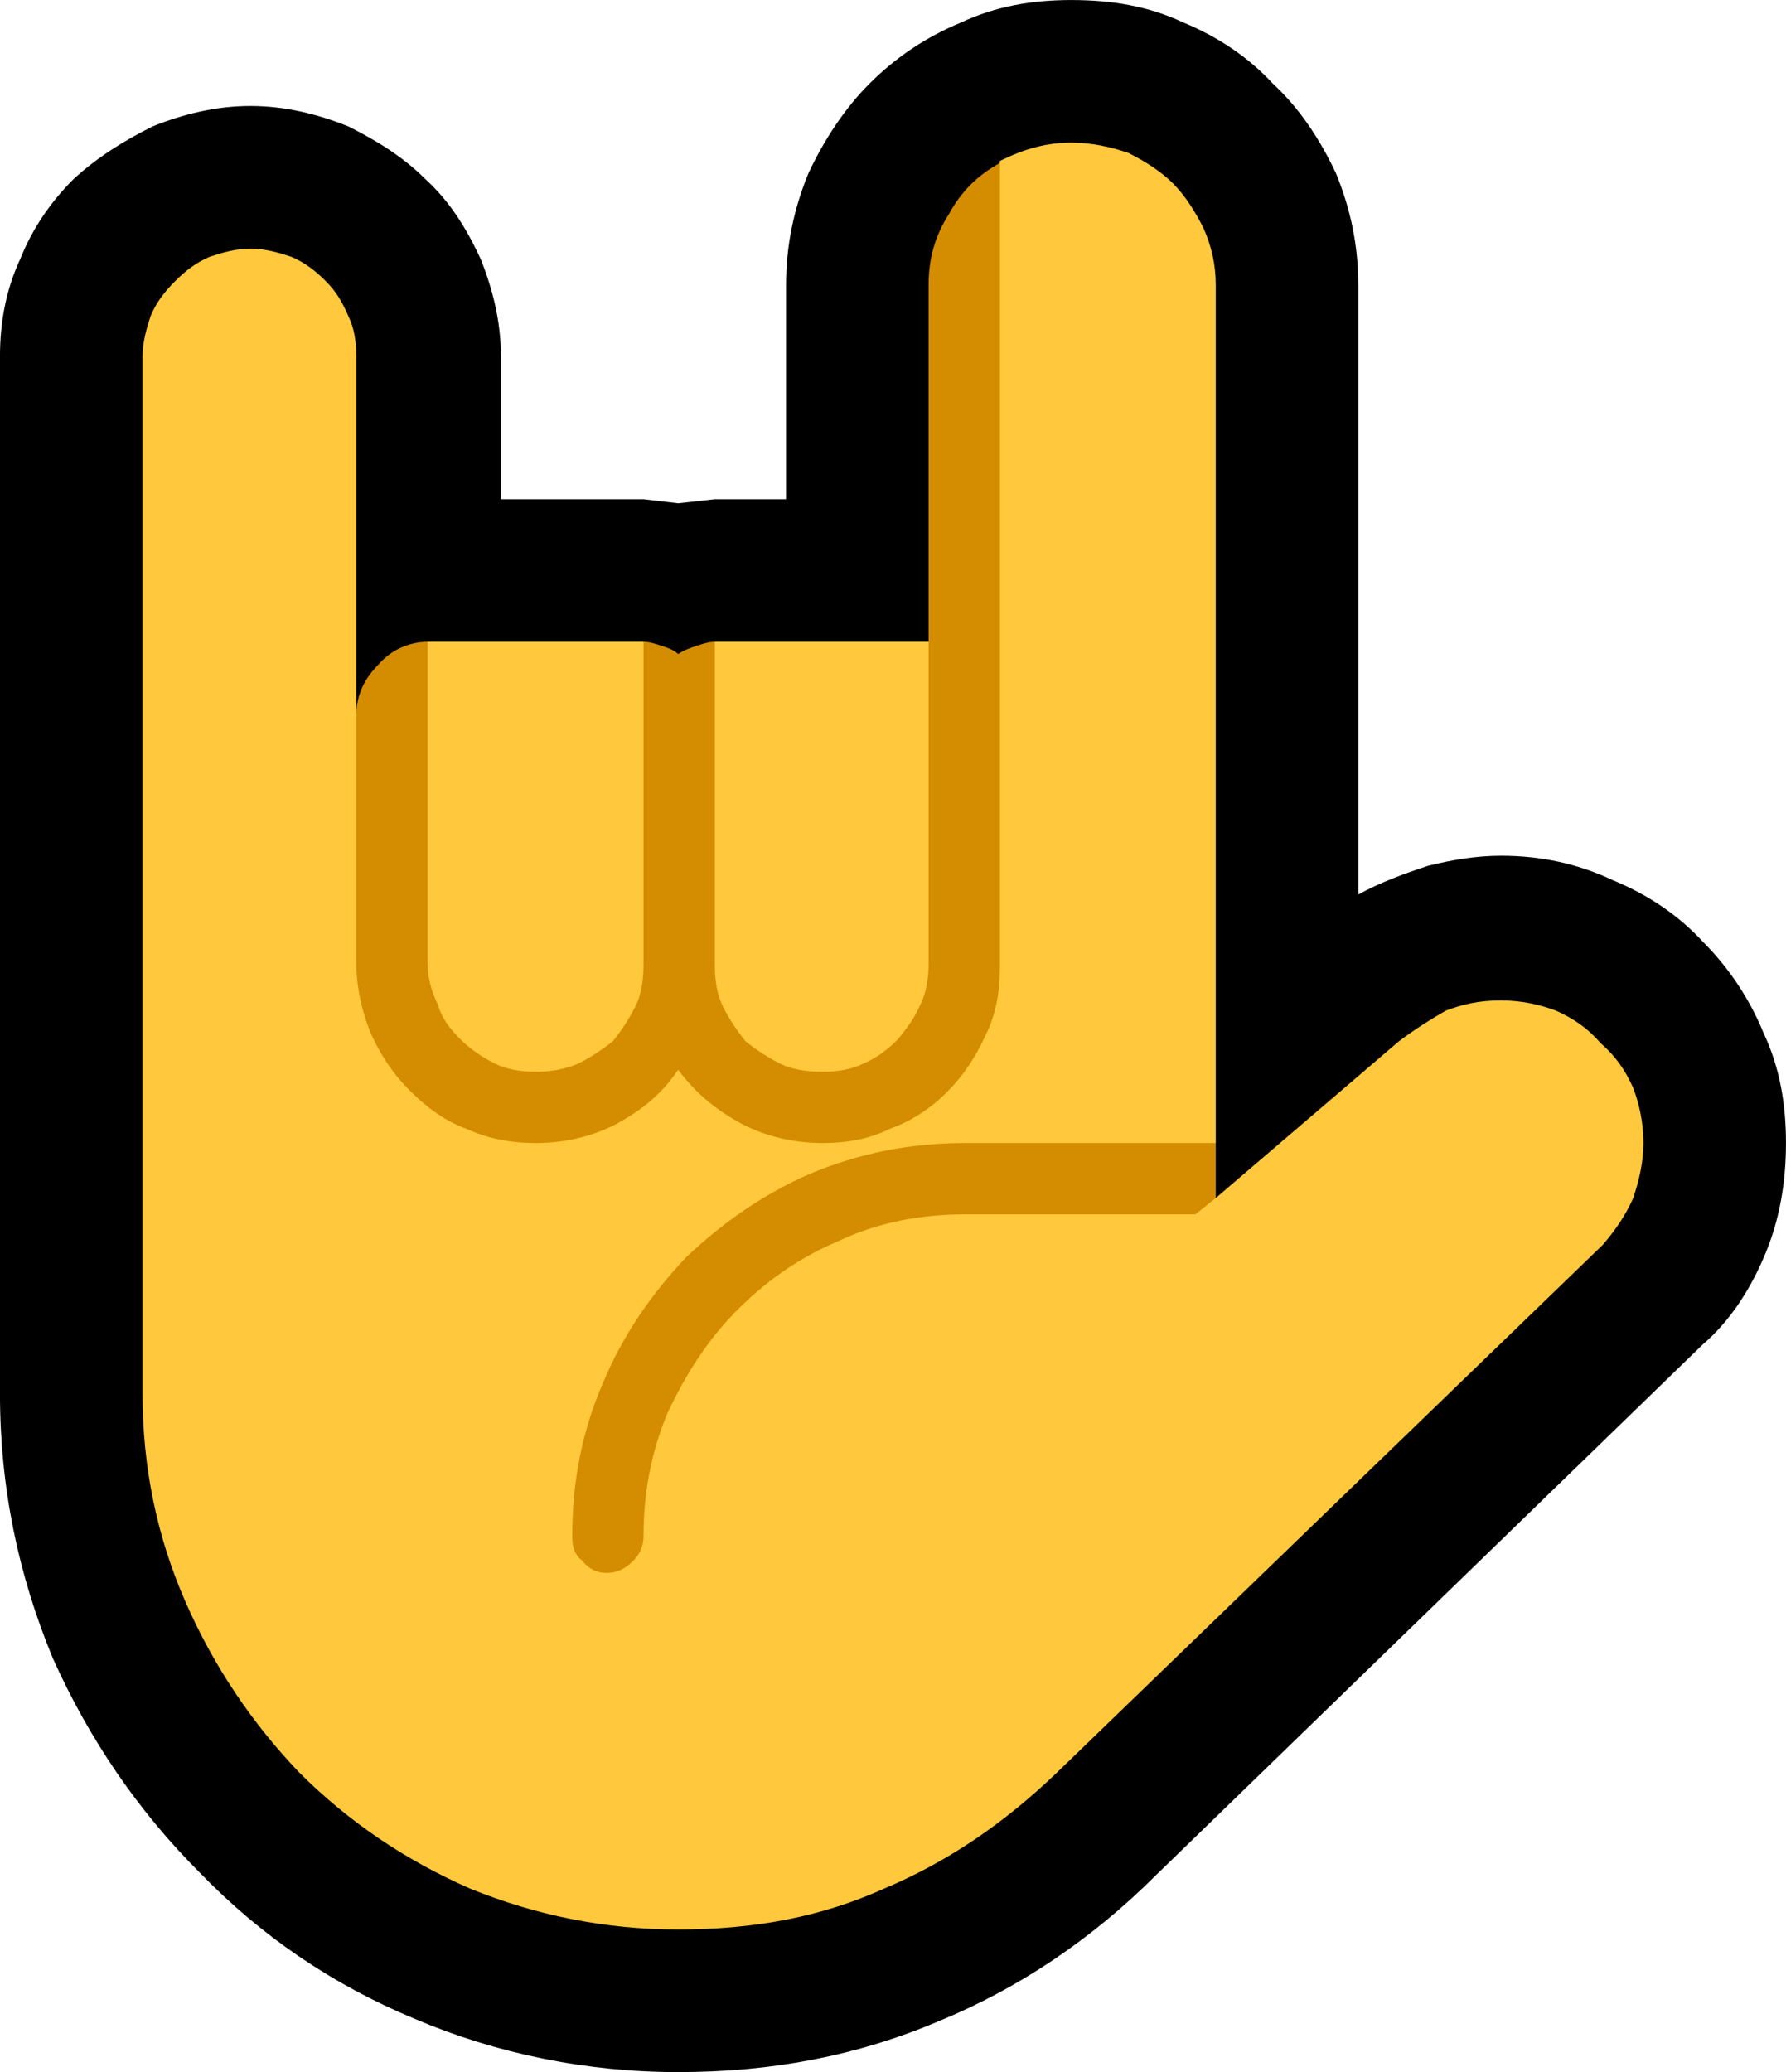 <?xml version="1.0" encoding="UTF-8" standalone="no"?>
<svg
   width="13.155"
   height="15.255"
   viewBox="0 0 13.155 15.255"
   version="1.1"
   xml:space="preserve"
   style="clip-rule:evenodd;fill-rule:evenodd;stroke-linejoin:round;stroke-miterlimit:2"
   id="svg20568"
   sodipodi:docname="emojis.svg"
   xmlns:inkscape="http://www.inkscape.org/namespaces/inkscape"
   xmlns:sodipodi="http://sodipodi.sourceforge.net/DTD/sodipodi-0.dtd"
   xmlns="http://www.w3.org/2000/svg"
   xmlns:svg="http://www.w3.org/2000/svg"><defs
     id="defs20572" /><sodipodi:namedview
     id="namedview20570"
     pagecolor="#505050"
     bordercolor="#eeeeee"
     borderopacity="1"
     inkscape:pageshadow="0"
     inkscape:pageopacity="0"
     inkscape:pagecheckerboard="0" /><g
     transform="matrix(0.24,0,0,0.24,-291.116,-128.229)"
     id="g20566"><g
       transform="matrix(62.5,0,0,62.5,1205.17,589.101)"
       id="g1506"><path
         d="M 0.458,0.14 C 0.413,0.14 0.369,0.131 0.329,0.114 0.288,0.097 0.253,0.073 0.223,0.042 0.193,0.012 0.169,-0.023 0.151,-0.063 0.134,-0.104 0.125,-0.147 0.125,-0.193 v -0.509 c 0,-0.017 0.003,-0.033 0.01,-0.048 C 0.141,-0.765 0.15,-0.778 0.161,-0.789 0.173,-0.8 0.186,-0.808 0.2,-0.815 c 0.015,-0.006 0.031,-0.01 0.048,-0.01 0.017,0 0.033,0.004 0.048,0.01 0.014,0.007 0.027,0.015 0.038,0.026 0.012,0.011 0.02,0.024 0.027,0.039 0.006,0.015 0.01,0.031 0.01,0.048 v 0.07 h 0.07 l 0.017,0.002 0.018,-0.002 h 0.035 v -0.105 c 0,-0.02 0.004,-0.038 0.011,-0.055 0.008,-0.017 0.018,-0.032 0.03,-0.044 0.013,-0.013 0.028,-0.023 0.045,-0.03 0.017,-0.008 0.035,-0.011 0.054,-0.011 0.02,0 0.038,0.003 0.055,0.011 0.017,0.007 0.032,0.017 0.044,0.03 0.013,0.012 0.023,0.027 0.031,0.044 0.007,0.017 0.011,0.035 0.011,0.055 v 0.299 c 0.011,-0.006 0.022,-0.01 0.034,-0.014 0.012,-0.003 0.024,-0.005 0.036,-0.005 0.02,0 0.038,0.004 0.055,0.012 0.017,0.007 0.032,0.017 0.044,0.03 0.013,0.013 0.023,0.028 0.03,0.045 0.008,0.017 0.011,0.035 0.011,0.054 0,0.019 -0.003,0.037 -0.01,0.054 -0.007,0.017 -0.017,0.033 -0.031,0.045 L 0.693,0.043 C 0.661,0.075 0.625,0.099 0.586,0.115 0.546,0.132 0.504,0.14 0.458,0.14 Z"
         style="fill-rule:nonzero"
         id="path1500" /><path
         d="m 0.862,-0.386 c 0.01,0 0.019,0.002 0.027,0.005 0.009,0.004 0.016,0.009 0.022,0.016 0.007,0.006 0.012,0.013 0.016,0.022 0.003,0.008 0.005,0.017 0.005,0.027 0,0.009 -0.002,0.018 -0.005,0.027 -0.004,0.009 -0.009,0.016 -0.015,0.023 L 0.644,-0.007 C 0.618,0.018 0.59,0.037 0.559,0.05 0.528,0.064 0.495,0.07 0.458,0.07 0.422,0.07 0.388,0.063 0.356,0.05 0.324,0.036 0.296,0.017 0.272,-0.007 0.249,-0.031 0.23,-0.059 0.216,-0.091 0.202,-0.123 0.195,-0.157 0.195,-0.193 v -0.509 c 0,-0.007 0.002,-0.014 0.004,-0.02 0.003,-0.007 0.007,-0.012 0.012,-0.017 0.005,-0.005 0.01,-0.009 0.017,-0.012 0.006,-0.002 0.013,-0.004 0.02,-0.004 0.007,0 0.014,0.002 0.02,0.004 0.007,0.003 0.012,0.007 0.017,0.012 0.005,0.005 0.008,0.01 0.011,0.017 0.003,0.006 0.004,0.013 0.004,0.02 v 0.175 l 0.035,-0.035 h 0.106 l 0.017,0.031 0.018,-0.031 h 0.105 l 0.035,-0.236 c 0.012,-0.006 0.023,-0.009 0.035,-0.009 0.01,0 0.019,0.002 0.028,0.005 0.008,0.004 0.016,0.009 0.022,0.015 0.006,0.006 0.011,0.014 0.015,0.022 0.004,0.009 0.006,0.018 0.006,0.028 v 0.421 L 0.7,-0.301 0.722,-0.289 0.812,-0.366 C 0.82,-0.372 0.828,-0.377 0.835,-0.381 0.843,-0.384 0.851,-0.386 0.862,-0.386 Z"
         style="fill:#ffc83d;fill-rule:nonzero"
         id="path1502" /><path
         d="m 0.529,-0.351 c 0.007,0 0.014,-0.001 0.02,-0.004 0.007,-0.003 0.012,-0.007 0.017,-0.012 0.004,-0.005 0.008,-0.01 0.011,-0.017 0.003,-0.006 0.004,-0.013 0.004,-0.02 v -0.333 c 0,-0.013 0.003,-0.024 0.01,-0.035 0.006,-0.011 0.014,-0.019 0.025,-0.025 v 0.395 c 0,0.012 -0.002,0.023 -0.007,0.033 -0.005,0.011 -0.011,0.02 -0.019,0.028 -0.008,0.008 -0.017,0.014 -0.028,0.018 -0.01,0.005 -0.021,0.007 -0.033,0.007 -0.014,0 -0.027,-0.003 -0.039,-0.009 C 0.477,-0.332 0.467,-0.34 0.458,-0.352 0.45,-0.34 0.44,-0.332 0.427,-0.325 0.415,-0.319 0.402,-0.316 0.388,-0.316 0.376,-0.316 0.365,-0.318 0.354,-0.323 0.343,-0.327 0.334,-0.334 0.326,-0.342 0.318,-0.35 0.312,-0.359 0.307,-0.37 0.303,-0.38 0.3,-0.392 0.3,-0.404 v -0.122 c 0,-0.01 0.004,-0.018 0.011,-0.025 0.006,-0.007 0.015,-0.011 0.024,-0.011 v 0.158 c 0,0.007 0.002,0.014 0.005,0.02 0.002,0.007 0.006,0.012 0.011,0.017 0.005,0.005 0.011,0.009 0.017,0.012 0.006,0.003 0.013,0.004 0.02,0.004 0.007,0 0.014,-0.001 0.021,-0.004 0.006,-0.003 0.012,-0.007 0.017,-0.011 0.004,-0.005 0.008,-0.011 0.011,-0.017 0.003,-0.006 0.004,-0.013 0.004,-0.021 v -0.158 c 0.003,0 0.006,0.001 0.009,0.002 0.003,0.001 0.006,0.002 0.008,0.004 0.003,-0.002 0.006,-0.003 0.009,-0.004 0.003,-0.001 0.006,-0.002 0.009,-0.002 v 0.158 c 0,0.008 0.001,0.015 0.004,0.021 0.003,0.006 0.007,0.012 0.011,0.017 0.005,0.004 0.011,0.008 0.017,0.011 0.006,0.003 0.013,0.004 0.021,0.004 z m 0.183,0.07 H 0.599 c -0.022,0 -0.043,0.004 -0.062,0.013 -0.019,0.008 -0.035,0.019 -0.05,0.034 -0.014,0.014 -0.025,0.031 -0.034,0.05 -0.008,0.019 -0.012,0.039 -0.012,0.061 0,0.005 -0.002,0.009 -0.005,0.012 -0.004,0.004 -0.008,0.006 -0.013,0.006 -0.005,0 -0.009,-0.002 -0.012,-0.006 -0.004,-0.003 -0.005,-0.007 -0.005,-0.012 0,-0.027 0.005,-0.052 0.015,-0.075 0.01,-0.024 0.024,-0.044 0.041,-0.062 0.018,-0.017 0.038,-0.031 0.061,-0.041 0.024,-0.01 0.049,-0.015 0.076,-0.015 h 0.123 v 0.027 z"
         style="fill:#d48c00;fill-rule:nonzero"
         id="path1504" /></g></g></svg>
